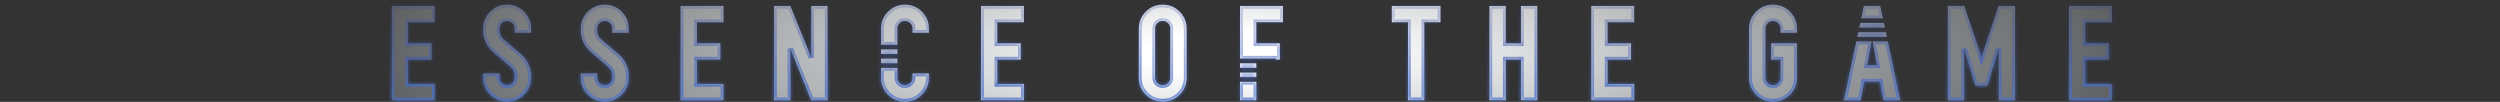 <svg width="540" height="22" viewBox="0 0 540 22" fill="none" xmlns="http://www.w3.org/2000/svg">
<rect x="0" y="0" width="540" height="22" fill="#333333" stroke="none"/>
<mask id="path-1-inside-1_7_146" fill="white">
<path d="M109.52 1C110.957 1 112.18 1.504 113.188 2.512C114.195 3.52 114.699 4.734 114.699 6.152V7.076H111.171V6.152C111.171 5.704 111.013 5.321 110.695 5.004C110.378 4.687 109.986 4.528 109.52 4.528C109.072 4.528 108.688 4.687 108.371 5.004C108.054 5.321 107.896 5.704 107.896 6.152V6.488C107.896 7.328 108.203 8.01 108.819 8.532L112.543 11.725C113.98 12.994 114.699 14.571 114.699 16.456V16.792C114.699 18.211 114.195 19.425 113.188 20.433C112.18 21.441 110.957 21.944 109.52 21.944C108.101 21.944 106.887 21.441 105.879 20.433C104.871 19.425 104.367 18.211 104.367 16.792V15.868H107.896V16.792C107.896 17.24 108.054 17.623 108.371 17.94C108.688 18.258 109.072 18.416 109.52 18.416C109.986 18.416 110.378 18.258 110.695 17.94C111.013 17.623 111.171 17.24 111.171 16.792V16.456C111.171 15.616 110.863 14.935 110.247 14.412L106.523 11.22C105.086 9.95 104.367 8.374 104.367 6.488V6.152C104.367 4.734 104.871 3.52 105.879 2.512C106.887 1.504 108.101 1 109.52 1ZM130.612 1C132.049 1 133.272 1.504 134.28 2.512C135.288 3.52 135.792 4.734 135.792 6.152V7.076H132.264V6.152C132.264 5.704 132.105 5.321 131.788 5.004C131.471 4.687 131.079 4.528 130.612 4.528C130.164 4.528 129.781 4.687 129.464 5.004C129.147 5.321 128.988 5.704 128.988 6.152V6.488C128.988 7.328 129.296 8.01 129.912 8.532L133.636 11.725C135.073 12.994 135.792 14.571 135.792 16.456V16.792C135.792 18.211 135.288 19.425 134.28 20.433C133.272 21.441 132.049 21.944 130.612 21.944C129.194 21.944 127.98 21.441 126.972 20.433C125.964 19.425 125.46 18.211 125.46 16.792V15.868H128.988V16.792C128.988 17.24 129.147 17.623 129.464 17.94C129.781 18.258 130.164 18.416 130.612 18.416C131.079 18.416 131.471 18.258 131.788 17.94C132.105 17.623 132.264 17.24 132.264 16.792V16.456C132.264 15.616 131.956 14.935 131.34 14.412L127.616 11.22C126.179 9.95 125.46 8.373 125.46 6.488V6.152C125.46 4.734 125.964 3.52 126.972 2.512C127.98 1.504 129.194 1 130.612 1ZM193.833 16.792C193.833 17.24 193.992 17.623 194.31 17.94C194.627 18.258 195.009 18.416 195.457 18.416C195.924 18.416 196.316 18.258 196.634 17.94C196.951 17.623 197.109 17.24 197.109 16.792V15.868H200.638V16.792C200.638 18.211 200.133 19.425 199.125 20.433C198.117 21.44 196.894 21.944 195.457 21.944C194.039 21.944 192.825 21.44 191.817 20.433C190.809 19.425 190.306 18.211 190.306 16.792V14.664H193.833V16.792ZM251.135 1C252.572 1 253.795 1.504 254.803 2.512C255.811 3.52 256.314 4.734 256.314 6.152V16.792C256.314 18.211 255.811 19.425 254.803 20.433C253.795 21.44 252.572 21.944 251.135 21.944C249.716 21.944 248.503 21.44 247.495 20.433C246.487 19.425 245.982 18.211 245.982 16.792V6.152C245.982 4.734 246.487 3.52 247.495 2.512C248.503 1.504 249.716 1 251.135 1ZM382.953 1C384.39 1 385.613 1.504 386.621 2.512C387.629 3.52 388.134 4.734 388.134 6.152V7.076H384.605V6.152C384.605 5.704 384.447 5.321 384.13 5.004C383.813 4.687 383.42 4.528 382.953 4.528C382.505 4.528 382.123 4.687 381.806 5.004C381.488 5.321 381.329 5.704 381.329 6.152V16.792C381.329 17.24 381.488 17.623 381.806 17.94C382.123 18.258 382.505 18.416 382.953 18.416C383.42 18.416 383.813 18.258 384.13 17.94C384.447 17.623 384.605 17.24 384.605 16.792V12.872H382.562V9.344H388.134V16.792C388.134 18.211 387.629 19.425 386.621 20.433C385.613 21.44 384.39 21.944 382.953 21.944C381.535 21.944 380.321 21.44 379.313 20.433C378.305 19.425 377.802 18.211 377.802 16.792V6.152C377.802 4.734 378.305 3.52 379.313 2.512C380.321 1.504 381.535 1 382.953 1ZM93.893 4.809H88.152V9.344H93.221V12.872H88.152V18.136H93.893V21.664H84.624V1.28H93.893V4.809ZM156.27 4.809H150.529V9.344H155.597V12.872H150.529V18.136H156.27V21.664H147.001V1.28H156.27V4.809ZM175.228 12.424V1.28H178.756V21.664H175.228L170.72 10.521V21.664H167.191V1.28H170.72L175.228 12.424ZM221.161 4.809H215.421V9.344H220.489V12.872H215.421V18.136H221.161V21.664H211.894V1.28H221.161V4.809ZM271.372 21.664H267.844V17.664H271.372V21.664ZM311.152 4.809H307.652V21.664H304.125V4.809H300.625V1.28H311.152V4.809ZM325.245 9.344H328.521V1.28H332.049V21.664H328.521V12.872H325.245V21.664H321.717V1.28H325.245V9.344ZM352.98 4.809H347.24V9.344H352.308V12.872H347.24V18.136H352.98V21.664H343.712V1.28H352.98V4.809ZM403.303 14.104H405.431L404.477 8.952H407.754L410.442 21.664H406.831L406.075 17.632H402.659L401.902 21.664H398.291L400.979 8.952H404.258L403.303 14.104ZM428.009 12.396L431.704 1.28H435.261V21.664H431.732V10.548L429.269 18.5H426.721L424.257 10.548V21.664H420.729V1.28H424.284L428.009 12.396ZM456.176 4.809H450.436V9.344H455.503V12.872H450.436V18.136H456.176V21.664H446.907V1.28H456.176V4.809ZM251.135 4.528C250.687 4.528 250.304 4.687 249.986 5.004C249.669 5.321 249.511 5.704 249.511 6.152V16.792C249.511 17.24 249.669 17.623 249.986 17.94C250.304 18.258 250.687 18.416 251.135 18.416C251.601 18.416 251.993 18.258 252.311 17.94C252.628 17.623 252.787 17.24 252.787 16.792V6.152C252.787 5.704 252.628 5.321 252.311 5.004C251.993 4.687 251.601 4.528 251.135 4.528ZM271.372 16.664H267.844V15.664H271.372V16.664ZM271.372 14.664H267.844V13.664H271.372V14.664ZM193.833 13.664H190.306V12.664H193.833V13.664ZM277.112 4.809H271.372V9.344H276.44V12.872H275.535V12.664H267.844V1.28H277.112V4.809ZM193.833 11.664H190.306V10.664H193.833V11.664ZM195.457 1C196.894 1 198.117 1.504 199.125 2.512C200.133 3.52 200.638 4.734 200.638 6.152V7.076H197.109V6.152C197.109 5.704 196.951 5.321 196.634 5.004C196.316 4.687 195.924 4.528 195.457 4.528C195.009 4.528 194.627 4.687 194.31 5.004C193.992 5.321 193.833 5.704 193.833 6.152V9.664H190.306V6.152C190.306 4.734 190.809 3.52 191.817 2.512C192.825 1.504 194.039 1 195.457 1ZM407.542 7.952H401.191L401.403 6.952H407.33L407.542 7.952ZM407.119 5.952H401.614L401.826 4.952H406.907L407.119 5.952ZM406.696 3.952H402.037L402.603 1.28H406.131L406.696 3.952Z"/>
</mask>
<path d="M109.52 1C110.957 1 112.18 1.504 113.188 2.512C114.195 3.52 114.699 4.734 114.699 6.152V7.076H111.171V6.152C111.171 5.704 111.013 5.321 110.695 5.004C110.378 4.687 109.986 4.528 109.52 4.528C109.072 4.528 108.688 4.687 108.371 5.004C108.054 5.321 107.896 5.704 107.896 6.152V6.488C107.896 7.328 108.203 8.01 108.819 8.532L112.543 11.725C113.98 12.994 114.699 14.571 114.699 16.456V16.792C114.699 18.211 114.195 19.425 113.188 20.433C112.18 21.441 110.957 21.944 109.52 21.944C108.101 21.944 106.887 21.441 105.879 20.433C104.871 19.425 104.367 18.211 104.367 16.792V15.868H107.896V16.792C107.896 17.24 108.054 17.623 108.371 17.94C108.688 18.258 109.072 18.416 109.52 18.416C109.986 18.416 110.378 18.258 110.695 17.94C111.013 17.623 111.171 17.24 111.171 16.792V16.456C111.171 15.616 110.863 14.935 110.247 14.412L106.523 11.22C105.086 9.95 104.367 8.374 104.367 6.488V6.152C104.367 4.734 104.871 3.52 105.879 2.512C106.887 1.504 108.101 1 109.52 1ZM130.612 1C132.049 1 133.272 1.504 134.28 2.512C135.288 3.52 135.792 4.734 135.792 6.152V7.076H132.264V6.152C132.264 5.704 132.105 5.321 131.788 5.004C131.471 4.687 131.079 4.528 130.612 4.528C130.164 4.528 129.781 4.687 129.464 5.004C129.147 5.321 128.988 5.704 128.988 6.152V6.488C128.988 7.328 129.296 8.01 129.912 8.532L133.636 11.725C135.073 12.994 135.792 14.571 135.792 16.456V16.792C135.792 18.211 135.288 19.425 134.28 20.433C133.272 21.441 132.049 21.944 130.612 21.944C129.194 21.944 127.98 21.441 126.972 20.433C125.964 19.425 125.46 18.211 125.46 16.792V15.868H128.988V16.792C128.988 17.24 129.147 17.623 129.464 17.94C129.781 18.258 130.164 18.416 130.612 18.416C131.079 18.416 131.471 18.258 131.788 17.94C132.105 17.623 132.264 17.24 132.264 16.792V16.456C132.264 15.616 131.956 14.935 131.34 14.412L127.616 11.22C126.179 9.95 125.46 8.373 125.46 6.488V6.152C125.46 4.734 125.964 3.52 126.972 2.512C127.98 1.504 129.194 1 130.612 1ZM193.833 16.792C193.833 17.24 193.992 17.623 194.31 17.94C194.627 18.258 195.009 18.416 195.457 18.416C195.924 18.416 196.316 18.258 196.634 17.94C196.951 17.623 197.109 17.24 197.109 16.792V15.868H200.638V16.792C200.638 18.211 200.133 19.425 199.125 20.433C198.117 21.44 196.894 21.944 195.457 21.944C194.039 21.944 192.825 21.44 191.817 20.433C190.809 19.425 190.306 18.211 190.306 16.792V14.664H193.833V16.792ZM251.135 1C252.572 1 253.795 1.504 254.803 2.512C255.811 3.52 256.314 4.734 256.314 6.152V16.792C256.314 18.211 255.811 19.425 254.803 20.433C253.795 21.44 252.572 21.944 251.135 21.944C249.716 21.944 248.503 21.44 247.495 20.433C246.487 19.425 245.982 18.211 245.982 16.792V6.152C245.982 4.734 246.487 3.52 247.495 2.512C248.503 1.504 249.716 1 251.135 1ZM382.953 1C384.39 1 385.613 1.504 386.621 2.512C387.629 3.52 388.134 4.734 388.134 6.152V7.076H384.605V6.152C384.605 5.704 384.447 5.321 384.13 5.004C383.813 4.687 383.42 4.528 382.953 4.528C382.505 4.528 382.123 4.687 381.806 5.004C381.488 5.321 381.329 5.704 381.329 6.152V16.792C381.329 17.24 381.488 17.623 381.806 17.94C382.123 18.258 382.505 18.416 382.953 18.416C383.42 18.416 383.813 18.258 384.13 17.94C384.447 17.623 384.605 17.24 384.605 16.792V12.872H382.562V9.344H388.134V16.792C388.134 18.211 387.629 19.425 386.621 20.433C385.613 21.44 384.39 21.944 382.953 21.944C381.535 21.944 380.321 21.44 379.313 20.433C378.305 19.425 377.802 18.211 377.802 16.792V6.152C377.802 4.734 378.305 3.52 379.313 2.512C380.321 1.504 381.535 1 382.953 1ZM93.893 4.809H88.152V9.344H93.221V12.872H88.152V18.136H93.893V21.664H84.624V1.28H93.893V4.809ZM156.27 4.809H150.529V9.344H155.597V12.872H150.529V18.136H156.27V21.664H147.001V1.28H156.27V4.809ZM175.228 12.424V1.28H178.756V21.664H175.228L170.72 10.521V21.664H167.191V1.28H170.72L175.228 12.424ZM221.161 4.809H215.421V9.344H220.489V12.872H215.421V18.136H221.161V21.664H211.894V1.28H221.161V4.809ZM271.372 21.664H267.844V17.664H271.372V21.664ZM311.152 4.809H307.652V21.664H304.125V4.809H300.625V1.28H311.152V4.809ZM325.245 9.344H328.521V1.28H332.049V21.664H328.521V12.872H325.245V21.664H321.717V1.28H325.245V9.344ZM352.98 4.809H347.24V9.344H352.308V12.872H347.24V18.136H352.98V21.664H343.712V1.28H352.98V4.809ZM403.303 14.104H405.431L404.477 8.952H407.754L410.442 21.664H406.831L406.075 17.632H402.659L401.902 21.664H398.291L400.979 8.952H404.258L403.303 14.104ZM428.009 12.396L431.704 1.28H435.261V21.664H431.732V10.548L429.269 18.5H426.721L424.257 10.548V21.664H420.729V1.28H424.284L428.009 12.396ZM456.176 4.809H450.436V9.344H455.503V12.872H450.436V18.136H456.176V21.664H446.907V1.28H456.176V4.809ZM251.135 4.528C250.687 4.528 250.304 4.687 249.986 5.004C249.669 5.321 249.511 5.704 249.511 6.152V16.792C249.511 17.24 249.669 17.623 249.986 17.94C250.304 18.258 250.687 18.416 251.135 18.416C251.601 18.416 251.993 18.258 252.311 17.94C252.628 17.623 252.787 17.24 252.787 16.792V6.152C252.787 5.704 252.628 5.321 252.311 5.004C251.993 4.687 251.601 4.528 251.135 4.528ZM271.372 16.664H267.844V15.664H271.372V16.664ZM271.372 14.664H267.844V13.664H271.372V14.664ZM193.833 13.664H190.306V12.664H193.833V13.664ZM277.112 4.809H271.372V9.344H276.44V12.872H275.535V12.664H267.844V1.28H277.112V4.809ZM193.833 11.664H190.306V10.664H193.833V11.664ZM195.457 1C196.894 1 198.117 1.504 199.125 2.512C200.133 3.52 200.638 4.734 200.638 6.152V7.076H197.109V6.152C197.109 5.704 196.951 5.321 196.634 5.004C196.316 4.687 195.924 4.528 195.457 4.528C195.009 4.528 194.627 4.687 194.31 5.004C193.992 5.321 193.833 5.704 193.833 6.152V9.664H190.306V6.152C190.306 4.734 190.809 3.52 191.817 2.512C192.825 1.504 194.039 1 195.457 1ZM407.542 7.952H401.191L401.403 6.952H407.33L407.542 7.952ZM407.119 5.952H401.614L401.826 4.952H406.907L407.119 5.952ZM406.696 3.952H402.037L402.603 1.28H406.131L406.696 3.952Z" fill="url(#paint0_radial_7_146)"/>
<path d="M109.52 1L109.52 0.4H109.52V1ZM113.188 2.512L113.612 2.087L113.612 2.087L113.188 2.512ZM114.699 7.076V7.676H115.299V7.076H114.699ZM111.171 7.076H110.571V7.676H111.171V7.076ZM110.695 5.004L111.12 4.58L111.12 4.58L110.695 5.004ZM109.52 4.528L109.52 3.928H109.52V4.528ZM108.371 5.004L107.947 4.58L107.947 4.58L108.371 5.004ZM107.896 6.488H107.296V6.488L107.896 6.488ZM108.819 8.532L109.21 8.077L109.208 8.075L108.819 8.532ZM112.543 11.725L112.94 11.275L112.933 11.269L112.543 11.725ZM114.699 16.456H115.299V16.456L114.699 16.456ZM113.188 20.433L113.612 20.857L113.612 20.857L113.188 20.433ZM109.52 21.944V22.544H109.52L109.52 21.944ZM105.879 20.433L105.455 20.857L105.455 20.857L105.879 20.433ZM104.367 15.868V15.268H103.767V15.868H104.367ZM107.896 15.868H108.496V15.268H107.896V15.868ZM108.371 17.94L107.947 18.365L107.947 18.365L108.371 17.94ZM109.52 18.416V19.016H109.52L109.52 18.416ZM110.695 17.94L111.12 18.365L111.12 18.365L110.695 17.94ZM111.171 16.456H111.771V16.456L111.171 16.456ZM110.247 14.412L109.857 14.868L109.859 14.87L110.247 14.412ZM106.523 11.22L106.126 11.669L106.133 11.675L106.523 11.22ZM104.367 6.488H103.767V6.488L104.367 6.488ZM105.879 2.512L105.455 2.087L105.455 2.087L105.879 2.512ZM130.612 1L130.612 0.4H130.612V1ZM134.28 2.512L134.705 2.087L134.705 2.087L134.28 2.512ZM135.792 7.076V7.676H136.392V7.076H135.792ZM132.264 7.076H131.664V7.676H132.264V7.076ZM131.788 5.004L132.212 4.58L132.212 4.58L131.788 5.004ZM130.612 4.528L130.612 3.928H130.612V4.528ZM129.464 5.004L129.04 4.58L129.04 4.58L129.464 5.004ZM128.988 6.488H128.388V6.488L128.988 6.488ZM129.912 8.532L130.303 8.077L130.3 8.075L129.912 8.532ZM133.636 11.725L134.033 11.275L134.026 11.269L133.636 11.725ZM135.792 16.456H136.392V16.456L135.792 16.456ZM134.28 20.433L134.705 20.857L134.705 20.857L134.28 20.433ZM130.612 21.944V22.544H130.612L130.612 21.944ZM126.972 20.433L126.547 20.857L126.547 20.857L126.972 20.433ZM125.46 15.868V15.268H124.86V15.868H125.46ZM128.988 15.868H129.588V15.268H128.988V15.868ZM129.464 17.94L129.04 18.365L129.04 18.365L129.464 17.94ZM130.612 18.416V19.016H130.612L130.612 18.416ZM131.788 17.94L132.212 18.365L132.212 18.365L131.788 17.94ZM132.264 16.456H132.864V16.456L132.264 16.456ZM131.34 14.412L130.949 14.868L130.952 14.87L131.34 14.412ZM127.616 11.22L127.219 11.669L127.226 11.675L127.616 11.22ZM125.46 6.488H124.86V6.488L125.46 6.488ZM126.972 2.512L126.547 2.087V2.087L126.972 2.512ZM194.31 17.94L193.885 18.365L193.885 18.365L194.31 17.94ZM195.457 18.416L195.457 19.016H195.457V18.416ZM196.634 17.94L197.058 18.365L197.058 18.365L196.634 17.94ZM197.109 15.868V15.268H196.509V15.868H197.109ZM200.638 15.868H201.238V15.268H200.638V15.868ZM199.125 20.433L199.549 20.857L199.549 20.857L199.125 20.433ZM195.457 21.944L195.457 22.544H195.457V21.944ZM191.817 20.433L191.393 20.857L191.393 20.857L191.817 20.433ZM190.306 14.664V14.064H189.706V14.664H190.306ZM193.833 14.664H194.433V14.064H193.833V14.664ZM251.135 1V0.4V1ZM254.803 2.512L255.227 2.087L255.227 2.087L254.803 2.512ZM254.803 20.433L255.227 20.857L255.227 20.857L254.803 20.433ZM251.135 21.944V22.544V21.944ZM247.495 20.433L247.071 20.857L247.071 20.857L247.495 20.433ZM247.495 2.512L247.071 2.087L247.071 2.087L247.495 2.512ZM382.953 1V0.4H382.953L382.953 1ZM386.621 2.512L387.045 2.087L387.045 2.087L386.621 2.512ZM388.134 7.076V7.676H388.734V7.076H388.134ZM384.605 7.076H384.005V7.676H384.605V7.076ZM384.13 5.004L384.554 4.58L384.554 4.58L384.13 5.004ZM382.953 4.528V3.928L382.953 3.928L382.953 4.528ZM381.806 5.004L381.381 4.58L381.381 4.58L381.806 5.004ZM381.806 17.94L381.381 18.365L381.381 18.365L381.806 17.94ZM382.953 18.416L382.953 19.016H382.953V18.416ZM384.13 17.94L384.554 18.365L384.554 18.365L384.13 17.94ZM384.605 12.872H385.205V12.272H384.605V12.872ZM382.562 12.872H381.962V13.472H382.562V12.872ZM382.562 9.344V8.744H381.962V9.344H382.562ZM388.134 9.344H388.734V8.744H388.134V9.344ZM386.621 20.433L387.045 20.857L387.045 20.857L386.621 20.433ZM382.953 21.944L382.953 22.544H382.953V21.944ZM379.313 20.433L378.889 20.857V20.857L379.313 20.433ZM379.313 2.512L378.889 2.087V2.087L379.313 2.512ZM93.893 4.809V5.409H94.493V4.809H93.893ZM88.152 4.809V4.209H87.552V4.809H88.152ZM88.152 9.344H87.552V9.944H88.152V9.344ZM93.221 9.344H93.821V8.744H93.221V9.344ZM93.221 12.872V13.472H93.821V12.872H93.221ZM88.152 12.872V12.272H87.552V12.872H88.152ZM88.152 18.136H87.552V18.736H88.152V18.136ZM93.893 18.136H94.493V17.536H93.893V18.136ZM93.893 21.664V22.264H94.493V21.664H93.893ZM84.624 21.664H84.024V22.264H84.624V21.664ZM84.624 1.28V0.68H84.024V1.28H84.624ZM93.893 1.28H94.493V0.68H93.893V1.28ZM156.27 4.809V5.409H156.87V4.809H156.27ZM150.529 4.809V4.209H149.929V4.809H150.529ZM150.529 9.344H149.929V9.944H150.529V9.344ZM155.597 9.344H156.197V8.744H155.597V9.344ZM155.597 12.872V13.472H156.197V12.872H155.597ZM150.529 12.872V12.272H149.929V12.872H150.529ZM150.529 18.136H149.929V18.736H150.529V18.136ZM156.27 18.136H156.87V17.536H156.27V18.136ZM156.27 21.664V22.264H156.87V21.664H156.27ZM147.001 21.664H146.401V22.264H147.001V21.664ZM147.001 1.28V0.68H146.401V1.28H147.001ZM156.27 1.28H156.87V0.68H156.27V1.28ZM175.228 12.424L174.671 12.649L175.828 12.424H175.228ZM175.228 1.28V0.68H174.628V1.28H175.228ZM178.756 1.28H179.356V0.68H178.756V1.28ZM178.756 21.664V22.264H179.356V21.664H178.756ZM175.228 21.664L174.671 21.889L174.823 22.264H175.228V21.664ZM170.72 10.521L171.276 10.296L170.12 10.521H170.72ZM170.72 21.664V22.264H171.32V21.664H170.72ZM167.191 21.664H166.591V22.264H167.191V21.664ZM167.191 1.28V0.68H166.591V1.28H167.191ZM170.72 1.28L171.276 1.055L171.124 0.68H170.72V1.28ZM221.161 4.809V5.409H221.761V4.809H221.161ZM215.421 4.809V4.209H214.821V4.809H215.421ZM215.421 9.344H214.821V9.944H215.421V9.344ZM220.489 9.344H221.089V8.744H220.489V9.344ZM220.489 12.872V13.472H221.089V12.872H220.489ZM215.421 12.872V12.272H214.821V12.872H215.421ZM215.421 18.136H214.821V18.736H215.421V18.136ZM221.161 18.136H221.761V17.536H221.161V18.136ZM221.161 21.664V22.264H221.761V21.664H221.161ZM211.894 21.664H211.294V22.264H211.894V21.664ZM211.894 1.28V0.68H211.294V1.28H211.894ZM221.161 1.28H221.761V0.68H221.161V1.28ZM271.372 21.664V22.264H271.972V21.664H271.372ZM267.844 21.664H267.244V22.264H267.844V21.664ZM267.844 17.664V17.064H267.244V17.664H267.844ZM271.372 17.664H271.972V17.064H271.372V17.664ZM311.152 4.809V5.409H311.752V4.809H311.152ZM307.652 4.809V4.209H307.052V4.809H307.652ZM307.652 21.664V22.264H308.252V21.664H307.652ZM304.125 21.664H303.525V22.264H304.125V21.664ZM304.125 4.809H304.725V4.209H304.125V4.809ZM300.625 4.809H300.025V5.409H300.625V4.809ZM300.625 1.28V0.68H300.025V1.28H300.625ZM311.152 1.28H311.752V0.68H311.152V1.28ZM325.245 9.344H324.645V9.944H325.245V9.344ZM328.521 9.344V9.944H329.121V9.344H328.521ZM328.521 1.28V0.68H327.921V1.28H328.521ZM332.049 1.28H332.649V0.68H332.049V1.28ZM332.049 21.664V22.264H332.649V21.664H332.049ZM328.521 21.664H327.921V22.264H328.521V21.664ZM328.521 12.872H329.121V12.272H328.521V12.872ZM325.245 12.872V12.272H324.645V12.872H325.245ZM325.245 21.664V22.264H325.845V21.664H325.245ZM321.717 21.664H321.117V22.264H321.717V21.664ZM321.717 1.28V0.68H321.117V1.28H321.717ZM325.245 1.28H325.845V0.68H325.245V1.28ZM352.98 4.809V5.409H353.58V4.809H352.98ZM347.24 4.809V4.209H346.64V4.809H347.24ZM347.24 9.344H346.64V9.944H347.24V9.344ZM352.308 9.344H352.908V8.744H352.308V9.344ZM352.308 12.872V13.472H352.908V12.872H352.308ZM347.24 12.872V12.272H346.64V12.872H347.24ZM347.24 18.136H346.64V18.736H347.24V18.136ZM352.98 18.136H353.58V17.536H352.98V18.136ZM352.98 21.664V22.264H353.58V21.664H352.98ZM343.712 21.664H343.112V22.264H343.712V21.664ZM343.712 1.28V0.68H343.112V1.28H343.712ZM352.98 1.28H353.58V0.68H352.98V1.28ZM403.303 14.104L402.713 13.995L402.581 14.704H403.303V14.104ZM405.431 14.104V14.704H406.152L406.021 13.995L405.431 14.104ZM404.477 8.952V8.352H403.755L403.887 9.061L404.477 8.952ZM407.754 8.952L408.341 8.828L408.24 8.352H407.754V8.952ZM410.442 21.664V22.264H411.183L411.029 21.54L410.442 21.664ZM406.831 21.664L406.241 21.775L406.333 22.264H406.831V21.664ZM406.075 17.632L406.665 17.521L406.573 17.032H406.075V17.632ZM402.659 17.632V17.032H402.161L402.069 17.521L402.659 17.632ZM401.902 21.664V22.264H402.4L402.492 21.775L401.902 21.664ZM398.291 21.664L397.704 21.54L397.551 22.264H398.291V21.664ZM400.979 8.952V8.352H400.493L400.392 8.828L400.979 8.952ZM404.258 8.952L404.848 9.062L404.979 8.352H404.258V8.952ZM428.009 12.396L427.44 12.587L428.011 14.292L428.578 12.586L428.009 12.396ZM431.704 1.28V0.68H431.271L431.135 1.091L431.704 1.28ZM435.261 1.28H435.861V0.68H435.261V1.28ZM435.261 21.664V22.264H435.861V21.664H435.261ZM431.732 21.664H431.132V22.264H431.732V21.664ZM431.732 10.548H432.332L431.159 10.37L431.732 10.548ZM429.269 18.5V19.1H429.711L429.842 18.678L429.269 18.5ZM426.721 18.5L426.148 18.678L426.278 19.1H426.721V18.5ZM424.257 10.548L424.83 10.37L423.657 10.548H424.257ZM424.257 21.664V22.264H424.857V21.664H424.257ZM420.729 21.664H420.129V22.264H420.729V21.664ZM420.729 1.28V0.68H420.129V1.28H420.729ZM424.284 1.28L424.853 1.09L424.716 0.68H424.284V1.28ZM456.176 4.809V5.409H456.776V4.809H456.176ZM450.436 4.809V4.209H449.836V4.809H450.436ZM450.436 9.344H449.836V9.944H450.436V9.344ZM455.503 9.344H456.103V8.744H455.503V9.344ZM455.503 12.872V13.472H456.103V12.872H455.503ZM450.436 12.872V12.272H449.836V12.872H450.436ZM450.436 18.136H449.836V18.736H450.436V18.136ZM456.176 18.136H456.776V17.536H456.176V18.136ZM456.176 21.664V22.264H456.776V21.664H456.176ZM446.907 21.664H446.307V22.264H446.907V21.664ZM446.907 1.28V0.68H446.307V1.28H446.907ZM456.176 1.28H456.776V0.68H456.176V1.28ZM251.135 4.528V3.928L251.135 3.928L251.135 4.528ZM249.986 5.004L249.562 4.58L249.562 4.58L249.986 5.004ZM249.986 17.94L249.562 18.365L249.562 18.365L249.986 17.94ZM251.135 18.416L251.135 19.016H251.135V18.416ZM252.311 17.94L252.735 18.365L252.735 18.365L252.311 17.94ZM252.311 5.004L252.735 4.58L252.735 4.58L252.311 5.004ZM271.372 16.664V17.264H271.972V16.664H271.372ZM267.844 16.664H267.244V17.264H267.844V16.664ZM267.844 15.664V15.064H267.244V15.664H267.844ZM271.372 15.664H271.972V15.064H271.372V15.664ZM271.372 14.664V15.264H271.972V14.664H271.372ZM267.844 14.664H267.244V15.264H267.844V14.664ZM267.844 13.664V13.064H267.244V13.664H267.844ZM271.372 13.664H271.972V13.064H271.372V13.664ZM193.833 13.664V14.264H194.433V13.664H193.833ZM190.306 13.664H189.706V14.264H190.306V13.664ZM190.306 12.664V12.064H189.706V12.664H190.306ZM193.833 12.664H194.433V12.064H193.833V12.664ZM277.112 4.809V5.409H277.712V4.809H277.112ZM271.372 4.809V4.209H270.772V4.809H271.372ZM271.372 9.344H270.772V9.944H271.372V9.344ZM276.44 9.344H277.04V8.744H276.44V9.344ZM276.44 12.872V13.472H277.04V12.872H276.44ZM275.535 12.872H274.935V13.472H275.535V12.872ZM275.535 12.664H276.135V12.064H275.535V12.664ZM267.844 12.664H267.244V13.264H267.844V12.664ZM267.844 1.28V0.68H267.244V1.28H267.844ZM277.112 1.28H277.712V0.68H277.112V1.28ZM193.833 11.664V12.264H194.433V11.664H193.833ZM190.306 11.664H189.706V12.264H190.306V11.664ZM190.306 10.664V10.064H189.706V10.664H190.306ZM193.833 10.664H194.433V10.064H193.833V10.664ZM195.457 1V0.4H195.457L195.457 1ZM199.125 2.512L199.549 2.087L199.549 2.087L199.125 2.512ZM200.638 7.076V7.676H201.238V7.076H200.638ZM197.109 7.076H196.509V7.676H197.109V7.076ZM196.634 5.004L197.058 4.58L197.058 4.58L196.634 5.004ZM195.457 4.528V3.928L195.457 3.928L195.457 4.528ZM194.31 5.004L193.885 4.58L193.885 4.58L194.31 5.004ZM193.833 9.664V10.264H194.433V9.664H193.833ZM190.306 9.664H189.706V10.264H190.306V9.664ZM191.817 2.512L191.393 2.087L191.393 2.087L191.817 2.512ZM407.542 7.952V8.552H408.282L408.129 7.828L407.542 7.952ZM401.191 7.952L400.604 7.828L400.451 8.552H401.191V7.952ZM401.403 6.952V6.352H400.917L400.816 6.828L401.403 6.952ZM407.33 6.952L407.917 6.828L407.816 6.352H407.33V6.952ZM407.119 5.952V6.552H407.86L407.706 5.828L407.119 5.952ZM401.614 5.952L401.027 5.828L400.874 6.552H401.614V5.952ZM401.826 4.952V4.352H401.34L401.239 4.828L401.826 4.952ZM406.907 4.952L407.494 4.828L407.393 4.352H406.907V4.952ZM406.696 3.952V4.552H407.437L407.283 3.828L406.696 3.952ZM402.037 3.952L401.45 3.828L401.297 4.552H402.037V3.952ZM402.603 1.28V0.68H402.116L402.016 1.156L402.603 1.28ZM406.131 1.28L406.718 1.156L406.617 0.68H406.131V1.28ZM109.52 1L109.519 1.6C110.799 1.6 111.869 2.042 112.763 2.936L113.188 2.512L113.612 2.087C112.49 0.966 111.114 0.4 109.52 0.4L109.52 1ZM113.188 2.512L112.763 2.936C113.659 3.832 114.099 4.894 114.099 6.152H114.699H115.299C115.299 4.574 114.732 3.207 113.612 2.087L113.188 2.512ZM114.699 6.152H114.099V7.076H114.699H115.299V6.152H114.699ZM114.699 7.076V6.476H111.171V7.076V7.676H114.699V7.076ZM111.171 7.076H111.771V6.152H111.171H110.571V7.076H111.171ZM111.171 6.152H111.771C111.771 5.545 111.55 5.01 111.12 4.58L110.695 5.004L110.271 5.428C110.476 5.633 110.571 5.863 110.571 6.152H111.171ZM110.695 5.004L111.12 4.58C110.685 4.145 110.138 3.928 109.52 3.928L109.52 4.528L109.519 5.128C109.834 5.128 110.072 5.229 110.271 5.428L110.695 5.004ZM109.52 4.528V3.928C108.913 3.928 108.377 4.15 107.947 4.58L108.371 5.004L108.795 5.428C109 5.224 109.23 5.128 109.52 5.128V4.528ZM108.371 5.004L107.947 4.58C107.517 5.01 107.296 5.545 107.296 6.152H107.896H108.496C108.496 5.863 108.591 5.633 108.795 5.428L108.371 5.004ZM107.896 6.152H107.296V6.488H107.896H108.496V6.152H107.896ZM107.896 6.488L107.296 6.488C107.296 7.496 107.675 8.348 108.431 8.99L108.819 8.532L109.208 8.075C108.732 7.671 108.496 7.16 108.496 6.488L107.896 6.488ZM108.819 8.532L108.429 8.988L112.152 12.18L112.543 11.725L112.933 11.269L109.21 8.077L108.819 8.532ZM112.543 11.725L112.146 12.174C113.457 13.332 114.099 14.746 114.099 16.456L114.699 16.456L115.299 16.456C115.299 14.395 114.504 12.656 112.94 11.275L112.543 11.725ZM114.699 16.456H114.099V16.792H114.699H115.299V16.456H114.699ZM114.699 16.792H114.099C114.099 18.051 113.659 19.112 112.763 20.008L113.188 20.433L113.612 20.857C114.732 19.737 115.299 18.37 115.299 16.792H114.699ZM113.188 20.433L112.763 20.008C111.869 20.903 110.799 21.344 109.519 21.344L109.52 21.944L109.52 22.544C111.114 22.544 112.49 21.978 113.612 20.857L113.188 20.433ZM109.52 21.944V21.344C108.261 21.344 107.199 20.904 106.303 20.008L105.879 20.433L105.455 20.857C106.575 21.977 107.941 22.544 109.52 22.544V21.944ZM105.879 20.433L106.303 20.008C105.407 19.112 104.967 18.051 104.967 16.792H104.367H103.767C103.767 18.37 104.335 19.737 105.455 20.857L105.879 20.433ZM104.367 16.792H104.967V15.868H104.367H103.767V16.792H104.367ZM104.367 15.868V16.468H107.896V15.868V15.268H104.367V15.868ZM107.896 15.868H107.296V16.792H107.896H108.496V15.868H107.896ZM107.896 16.792H107.296C107.296 17.399 107.517 17.935 107.947 18.365L108.371 17.94L108.795 17.516C108.591 17.311 108.496 17.081 108.496 16.792H107.896ZM108.371 17.94L107.947 18.365C108.377 18.795 108.913 19.016 109.52 19.016V18.416V17.816C109.231 17.816 109 17.721 108.795 17.516L108.371 17.94ZM109.52 18.416L109.52 19.016C110.138 19.016 110.685 18.8 111.12 18.365L110.695 17.94L110.271 17.516C110.072 17.716 109.834 17.816 109.519 17.816L109.52 18.416ZM110.695 17.94L111.12 18.365C111.55 17.935 111.771 17.399 111.771 16.792H111.171H110.571C110.571 17.081 110.476 17.311 110.271 17.516L110.695 17.94ZM111.171 16.792H111.771V16.456H111.171H110.571V16.792H111.171ZM111.171 16.456L111.771 16.456C111.771 15.448 111.392 14.596 110.635 13.955L110.247 14.412L109.859 14.87C110.334 15.273 110.571 15.784 110.571 16.456L111.171 16.456ZM110.247 14.412L110.638 13.957L106.914 10.764L106.523 11.22L106.133 11.675L109.857 14.868L110.247 14.412ZM106.523 11.22L106.921 10.77C105.61 9.612 104.967 8.198 104.967 6.488L104.367 6.488L103.767 6.488C103.767 8.549 104.563 10.289 106.126 11.669L106.523 11.22ZM104.367 6.488H104.967V6.152H104.367H103.767V6.488H104.367ZM104.367 6.152H104.967C104.967 4.894 105.407 3.832 106.303 2.936L105.879 2.512L105.455 2.087C104.335 3.207 103.767 4.574 103.767 6.152H104.367ZM105.879 2.512L106.303 2.936C107.199 2.04 108.261 1.6 109.52 1.6V1V0.4C107.941 0.4 106.575 0.968 105.455 2.087L105.879 2.512ZM130.612 1L130.612 1.6C131.892 1.6 132.962 2.042 133.856 2.936L134.28 2.512L134.705 2.087C133.583 0.966 132.207 0.4 130.612 0.4L130.612 1ZM134.28 2.512L133.856 2.936C134.752 3.832 135.192 4.894 135.192 6.152H135.792H136.392C136.392 4.574 135.825 3.207 134.705 2.087L134.28 2.512ZM135.792 6.152H135.192V7.076H135.792H136.392V6.152H135.792ZM135.792 7.076V6.476H132.264V7.076V7.676H135.792V7.076ZM132.264 7.076H132.864V6.152H132.264H131.664V7.076H132.264ZM132.264 6.152H132.864C132.864 5.545 132.642 5.01 132.212 4.58L131.788 5.004L131.364 5.428C131.568 5.633 131.664 5.863 131.664 6.152H132.264ZM131.788 5.004L132.212 4.58C131.777 4.145 131.231 3.928 130.612 3.928L130.612 4.528L130.612 5.128C130.927 5.128 131.164 5.229 131.364 5.428L131.788 5.004ZM130.612 4.528V3.928C130.005 3.928 129.47 4.15 129.04 4.58L129.464 5.004L129.888 5.428C130.093 5.224 130.323 5.128 130.612 5.128V4.528ZM129.464 5.004L129.04 4.58C128.61 5.01 128.388 5.545 128.388 6.152H128.988H129.588C129.588 5.863 129.684 5.633 129.888 5.428L129.464 5.004ZM128.988 6.152H128.388V6.488H128.988H129.588V6.152H128.988ZM128.988 6.488L128.388 6.488C128.388 7.496 128.768 8.348 129.524 8.99L129.912 8.532L130.3 8.075C129.825 7.671 129.588 7.16 129.588 6.488L128.988 6.488ZM129.912 8.532L129.522 8.988L133.245 12.18L133.636 11.725L134.026 11.269L130.303 8.077L129.912 8.532ZM133.636 11.725L133.239 12.174C134.55 13.332 135.192 14.746 135.192 16.456L135.792 16.456L136.392 16.456C136.392 14.395 135.597 12.656 134.033 11.275L133.636 11.725ZM135.792 16.456H135.192V16.792H135.792H136.392V16.456H135.792ZM135.792 16.792H135.192C135.192 18.051 134.752 19.112 133.856 20.008L134.28 20.433L134.705 20.857C135.825 19.737 136.392 18.37 136.392 16.792H135.792ZM134.28 20.433L133.856 20.008C132.962 20.903 131.892 21.344 130.612 21.344L130.612 21.944L130.612 22.544C132.207 22.544 133.583 21.978 134.705 20.857L134.28 20.433ZM130.612 21.944V21.344C129.353 21.344 128.292 20.904 127.396 20.008L126.972 20.433L126.547 20.857C127.667 21.977 129.034 22.544 130.612 22.544V21.944ZM126.972 20.433L127.396 20.008C126.5 19.112 126.06 18.051 126.06 16.792H125.46H124.86C124.86 18.37 125.427 19.737 126.547 20.857L126.972 20.433ZM125.46 16.792H126.06V15.868H125.46H124.86V16.792H125.46ZM125.46 15.868V16.468H128.988V15.868V15.268H125.46V15.868ZM128.988 15.868H128.388V16.792H128.988H129.588V15.868H128.988ZM128.988 16.792H128.388C128.388 17.399 128.61 17.935 129.04 18.365L129.464 17.94L129.888 17.516C129.684 17.311 129.588 17.081 129.588 16.792H128.988ZM129.464 17.94L129.04 18.365C129.47 18.795 130.005 19.016 130.612 19.016V18.416V17.816C130.323 17.816 130.093 17.721 129.888 17.516L129.464 17.94ZM130.612 18.416L130.612 19.016C131.231 19.016 131.777 18.799 132.212 18.365L131.788 17.94L131.364 17.516C131.164 17.716 130.927 17.816 130.612 17.816L130.612 18.416ZM131.788 17.94L132.212 18.365C132.642 17.935 132.864 17.399 132.864 16.792H132.264H131.664C131.664 17.081 131.568 17.311 131.364 17.516L131.788 17.94ZM132.264 16.792H132.864V16.456H132.264H131.664V16.792H132.264ZM132.264 16.456L132.864 16.456C132.864 15.448 132.484 14.596 131.728 13.955L131.34 14.412L130.952 14.87C131.427 15.273 131.664 15.784 131.664 16.456L132.264 16.456ZM131.34 14.412L131.73 13.957L128.007 10.764L127.616 11.22L127.226 11.675L130.949 14.868L131.34 14.412ZM127.616 11.22L128.013 10.77C126.703 9.612 126.06 8.198 126.06 6.488L125.46 6.488L124.86 6.488C124.86 8.549 125.655 10.289 127.219 11.669L127.616 11.22ZM125.46 6.488H126.06V6.152H125.46H124.86V6.488H125.46ZM125.46 6.152H126.06C126.06 4.894 126.5 3.832 127.396 2.936L126.972 2.512L126.547 2.087C125.427 3.207 124.86 4.574 124.86 6.152H125.46ZM126.972 2.512L127.396 2.936C128.292 2.04 129.353 1.6 130.612 1.6V1V0.4C129.034 0.4 127.667 0.967 126.547 2.087L126.972 2.512ZM193.833 16.792H193.233C193.233 17.4 193.456 17.935 193.885 18.365L194.31 17.94L194.734 17.516C194.529 17.311 194.433 17.08 194.433 16.792H193.833ZM194.31 17.94L193.885 18.365C194.315 18.794 194.85 19.016 195.457 19.016L195.457 18.416L195.457 17.816C195.169 17.816 194.939 17.721 194.734 17.516L194.31 17.94ZM195.457 18.416V19.016C196.075 19.016 196.623 18.8 197.058 18.365L196.634 17.94L196.21 17.516C196.01 17.716 195.772 17.816 195.457 17.816V18.416ZM196.634 17.94L197.058 18.365C197.488 17.935 197.709 17.399 197.709 16.792H197.109H196.509C196.509 17.081 196.414 17.311 196.21 17.516L196.634 17.94ZM197.109 16.792H197.709V15.868H197.109H196.509V16.792H197.109ZM197.109 15.868V16.468H200.638V15.868V15.268H197.109V15.868ZM200.638 15.868H200.038V16.792H200.638H201.238V15.868H200.638ZM200.638 16.792H200.038C200.038 18.05 199.597 19.112 198.701 20.008L199.125 20.433L199.549 20.857C200.669 19.737 201.238 18.371 201.238 16.792H200.638ZM199.125 20.433L198.701 20.008C197.806 20.902 196.737 21.344 195.457 21.344V21.944V22.544C197.052 22.544 198.428 21.978 199.549 20.857L199.125 20.433ZM195.457 21.944L195.457 21.344C194.199 21.344 193.138 20.904 192.242 20.008L191.817 20.433L191.393 20.857C192.513 21.977 193.879 22.544 195.457 22.544L195.457 21.944ZM191.817 20.433L192.242 20.008C191.346 19.112 190.906 18.051 190.906 16.792H190.306H189.706C189.706 18.37 190.273 19.737 191.393 20.857L191.817 20.433ZM190.306 16.792H190.906V14.664H190.306H189.706V16.792H190.306ZM190.306 14.664V15.264H193.833V14.664V14.064H190.306V14.664ZM193.833 14.664H193.233V16.792H193.833H194.433V14.664H193.833ZM251.135 1V1.6C252.414 1.6 253.484 2.042 254.378 2.936L254.803 2.512L255.227 2.087C254.105 0.966 252.73 0.4 251.135 0.4V1ZM254.803 2.512L254.378 2.936C255.274 3.832 255.714 4.894 255.714 6.152H256.314H256.914C256.914 4.574 256.347 3.207 255.227 2.087L254.803 2.512ZM256.314 6.152H255.714V16.792H256.314H256.914V6.152H256.314ZM256.314 16.792H255.714C255.714 18.051 255.274 19.112 254.378 20.008L254.803 20.433L255.227 20.857C256.347 19.737 256.914 18.37 256.914 16.792H256.314ZM254.803 20.433L254.378 20.008C253.484 20.903 252.414 21.344 251.135 21.344V21.944V22.544C252.73 22.544 254.105 21.978 255.227 20.857L254.803 20.433ZM251.135 21.944V21.344C249.876 21.344 248.815 20.904 247.919 20.008L247.495 20.433L247.071 20.857C248.191 21.977 249.556 22.544 251.135 22.544V21.944ZM247.495 20.433L247.919 20.008C247.023 19.112 246.582 18.05 246.582 16.792H245.982H245.382C245.382 18.371 245.951 19.737 247.071 20.857L247.495 20.433ZM245.982 16.792H246.582V6.152H245.982H245.382V16.792H245.982ZM245.982 6.152H246.582C246.582 4.894 247.023 3.832 247.919 2.936L247.495 2.512L247.071 2.087C245.951 3.207 245.382 4.574 245.382 6.152H245.982ZM247.495 2.512L247.919 2.936C248.815 2.04 249.876 1.6 251.135 1.6V1V0.4C249.556 0.4 248.191 0.968 247.071 2.087L247.495 2.512ZM382.953 1V1.6C384.233 1.6 385.303 2.042 386.197 2.936L386.621 2.512L387.045 2.087C385.924 0.966 384.548 0.4 382.953 0.4V1ZM386.621 2.512L386.197 2.936C387.093 3.832 387.534 4.894 387.534 6.152H388.134H388.734C388.734 4.574 388.165 3.207 387.045 2.087L386.621 2.512ZM388.134 6.152H387.534V7.076H388.134H388.734V6.152H388.134ZM388.134 7.076V6.476H384.605V7.076V7.676H388.134V7.076ZM384.605 7.076H385.205V6.152H384.605H384.005V7.076H384.605ZM384.605 6.152H385.205C385.205 5.545 384.984 5.01 384.554 4.58L384.13 5.004L383.706 5.428C383.91 5.633 384.005 5.863 384.005 6.152H384.605ZM384.13 5.004L384.554 4.58C384.119 4.144 383.571 3.928 382.953 3.928V4.528V5.128C383.268 5.128 383.506 5.229 383.706 5.428L384.13 5.004ZM382.953 4.528L382.953 3.928C382.346 3.928 381.811 4.15 381.381 4.58L381.806 5.004L382.23 5.428C382.435 5.224 382.665 5.128 382.953 5.128L382.953 4.528ZM381.806 5.004L381.381 4.58C380.952 5.009 380.729 5.545 380.729 6.152H381.329H381.929C381.929 5.864 382.025 5.633 382.23 5.428L381.806 5.004ZM381.329 6.152H380.729V16.792H381.329H381.929V6.152H381.329ZM381.329 16.792H380.729C380.729 17.4 380.952 17.935 381.381 18.365L381.806 17.94L382.23 17.516C382.025 17.311 381.929 17.08 381.929 16.792H381.329ZM381.806 17.94L381.381 18.365C381.811 18.794 382.346 19.016 382.953 19.016L382.953 18.416L382.953 17.816C382.665 17.816 382.435 17.721 382.23 17.516L381.806 17.94ZM382.953 18.416V19.016C383.571 19.016 384.119 18.8 384.554 18.365L384.13 17.94L383.706 17.516C383.506 17.716 383.268 17.816 382.953 17.816V18.416ZM384.13 17.94L384.554 18.365C384.984 17.935 385.205 17.399 385.205 16.792H384.605H384.005C384.005 17.081 383.91 17.311 383.706 17.516L384.13 17.94ZM384.605 16.792H385.205V12.872H384.605H384.005V16.792H384.605ZM384.605 12.872V12.272H382.562V12.872V13.472H384.605V12.872ZM382.562 12.872H383.162V9.344H382.562H381.962V12.872H382.562ZM382.562 9.344V9.944H388.134V9.344V8.744H382.562V9.344ZM388.134 9.344H387.534V16.792H388.134H388.734V9.344H388.134ZM388.134 16.792H387.534C387.534 18.05 387.093 19.112 386.197 20.008L386.621 20.433L387.045 20.857C388.165 19.737 388.734 18.371 388.734 16.792H388.134ZM386.621 20.433L386.197 20.008C385.303 20.902 384.233 21.344 382.953 21.344V21.944V22.544C384.548 22.544 385.924 21.978 387.045 20.857L386.621 20.433ZM382.953 21.944L382.953 21.344C381.695 21.344 380.634 20.904 379.738 20.008L379.313 20.433L378.889 20.857C380.009 21.977 381.375 22.544 382.953 22.544L382.953 21.944ZM379.313 20.433L379.738 20.008C378.842 19.112 378.402 18.051 378.402 16.792H377.802H377.202C377.202 18.37 377.769 19.737 378.889 20.857L379.313 20.433ZM377.802 16.792H378.402V6.152H377.802H377.202V16.792H377.802ZM377.802 6.152H378.402C378.402 4.894 378.842 3.832 379.738 2.936L379.313 2.512L378.889 2.087C377.769 3.207 377.202 4.574 377.202 6.152H377.802ZM379.313 2.512L379.738 2.936C380.634 2.04 381.695 1.6 382.953 1.6L382.953 1L382.953 0.4C381.375 0.4 380.009 0.968 378.889 2.087L379.313 2.512ZM93.893 4.809V4.209H88.152V4.809V5.409H93.893V4.809ZM88.152 4.809H87.552V9.344H88.152H88.752V4.809H88.152ZM88.152 9.344V9.944H93.221V9.344V8.744H88.152V9.344ZM93.221 9.344H92.621V12.872H93.221H93.821V9.344H93.221ZM93.221 12.872V12.272H88.152V12.872V13.472H93.221V12.872ZM88.152 12.872H87.552V18.136H88.152H88.752V12.872H88.152ZM88.152 18.136V18.736H93.893V18.136V17.536H88.152V18.136ZM93.893 18.136H93.293V21.664H93.893H94.493V18.136H93.893ZM93.893 21.664V21.064H84.624V21.664V22.264H93.893V21.664ZM84.624 21.664H85.224V1.28H84.624H84.024V21.664H84.624ZM84.624 1.28V1.88H93.893V1.28V0.68H84.624V1.28ZM93.893 1.28H93.293V4.809H93.893H94.493V1.28H93.893ZM156.27 4.809V4.209H150.529V4.809V5.409H156.27V4.809ZM150.529 4.809H149.929V9.344H150.529H151.129V4.809H150.529ZM150.529 9.344V9.944H155.597V9.344V8.744H150.529V9.344ZM155.597 9.344H154.997V12.872H155.597H156.197V9.344H155.597ZM155.597 12.872V12.272H150.529V12.872V13.472H155.597V12.872ZM150.529 12.872H149.929V18.136H150.529H151.129V12.872H150.529ZM150.529 18.136V18.736H156.27V18.136V17.536H150.529V18.136ZM156.27 18.136H155.67V21.664H156.27H156.87V18.136H156.27ZM156.27 21.664V21.064H147.001V21.664V22.264H156.27V21.664ZM147.001 21.664H147.601V1.28H147.001H146.401V21.664H147.001ZM147.001 1.28V1.88H156.27V1.28V0.68H147.001V1.28ZM156.27 1.28H155.67V4.809H156.27H156.87V1.28H156.27ZM175.228 12.424H175.828V1.28H175.228H174.628V12.424H175.228ZM175.228 1.28V1.88H178.756V1.28V0.68H175.228V1.28ZM178.756 1.28H178.156V21.664H178.756H179.356V1.28H178.756ZM178.756 21.664V21.064H175.228V21.664V22.264H178.756V21.664ZM175.228 21.664L175.784 21.439L171.276 10.296L170.72 10.521L170.164 10.745L174.671 21.889L175.228 21.664ZM170.72 10.521H170.12V21.664H170.72H171.32V10.521H170.72ZM170.72 21.664V21.064H167.191V21.664V22.264H170.72V21.664ZM167.191 21.664H167.791V1.28H167.191H166.591V21.664H167.191ZM167.191 1.28V1.88H170.72V1.28V0.68H167.191V1.28ZM170.72 1.28L170.164 1.505L174.671 12.649L175.228 12.424L175.784 12.199L171.276 1.055L170.72 1.28ZM221.161 4.809V4.209H215.421V4.809V5.409H221.161V4.809ZM215.421 4.809H214.821V9.344H215.421H216.021V4.809H215.421ZM215.421 9.344V9.944H220.489V9.344V8.744H215.421V9.344ZM220.489 9.344H219.889V12.872H220.489H221.089V9.344H220.489ZM220.489 12.872V12.272H215.421V12.872V13.472H220.489V12.872ZM215.421 12.872H214.821V18.136H215.421H216.021V12.872H215.421ZM215.421 18.136V18.736H221.161V18.136V17.536H215.421V18.136ZM221.161 18.136H220.561V21.664H221.161H221.761V18.136H221.161ZM221.161 21.664V21.064H211.894V21.664V22.264H221.161V21.664ZM211.894 21.664H212.494V1.28H211.894H211.294V21.664H211.894ZM211.894 1.28V1.88H221.161V1.28V0.68H211.894V1.28ZM221.161 1.28H220.561V4.809H221.161H221.761V1.28H221.161ZM271.372 21.664V21.064H267.844V21.664V22.264H271.372V21.664ZM267.844 21.664H268.444V17.664H267.844H267.244V21.664H267.844ZM267.844 17.664V18.264H271.372V17.664V17.064H267.844V17.664ZM271.372 17.664H270.772V21.664H271.372H271.972V17.664H271.372ZM311.152 4.809V4.209H307.652V4.809V5.409H311.152V4.809ZM307.652 4.809H307.052V21.664H307.652H308.252V4.809H307.652ZM307.652 21.664V21.064H304.125V21.664V22.264H307.652V21.664ZM304.125 21.664H304.725V4.809H304.125H303.525V21.664H304.125ZM304.125 4.809V4.209H300.625V4.809V5.409H304.125V4.809ZM300.625 4.809H301.225V1.28H300.625H300.025V4.809H300.625ZM300.625 1.28V1.88H311.152V1.28V0.68H300.625V1.28ZM311.152 1.28H310.552V4.809H311.152H311.752V1.28H311.152ZM325.245 9.344V9.944H328.521V9.344V8.744H325.245V9.344ZM328.521 9.344H329.121V1.28H328.521H327.921V9.344H328.521ZM328.521 1.28V1.88H332.049V1.28V0.68H328.521V1.28ZM332.049 1.28H331.449V21.664H332.049H332.649V1.28H332.049ZM332.049 21.664V21.064H328.521V21.664V22.264H332.049V21.664ZM328.521 21.664H329.121V12.872H328.521H327.921V21.664H328.521ZM328.521 12.872V12.272H325.245V12.872V13.472H328.521V12.872ZM325.245 12.872H324.645V21.664H325.245H325.845V12.872H325.245ZM325.245 21.664V21.064H321.717V21.664V22.264H325.245V21.664ZM321.717 21.664H322.317V1.28H321.717H321.117V21.664H321.717ZM321.717 1.28V1.88H325.245V1.28V0.68H321.717V1.28ZM325.245 1.28H324.645V9.344H325.245H325.845V1.28H325.245ZM352.98 4.809V4.209H347.24V4.809V5.409H352.98V4.809ZM347.24 4.809H346.64V9.344H347.24H347.84V4.809H347.24ZM347.24 9.344V9.944H352.308V9.344V8.744H347.24V9.344ZM352.308 9.344H351.708V12.872H352.308H352.908V9.344H352.308ZM352.308 12.872V12.272H347.24V12.872V13.472H352.308V12.872ZM347.24 12.872H346.64V18.136H347.24H347.84V12.872H347.24ZM347.24 18.136V18.736H352.98V18.136V17.536H347.24V18.136ZM352.98 18.136H352.38V21.664H352.98H353.58V18.136H352.98ZM352.98 21.664V21.064H343.712V21.664V22.264H352.98V21.664ZM343.712 21.664H344.312V1.28H343.712H343.112V21.664H343.712ZM343.712 1.28V1.88H352.98V1.28V0.68H343.712V1.28ZM352.98 1.28H352.38V4.809H352.98H353.58V1.28H352.98ZM403.303 14.104V14.704H405.431V14.104V13.505H403.303V14.104ZM405.431 14.104L406.021 13.995L405.067 8.843L404.477 8.952L403.887 9.061L404.841 14.214L405.431 14.104ZM404.477 8.952V9.552H407.754V8.952V8.352H404.477V8.952ZM407.754 8.952L407.167 9.076L409.855 21.788L410.442 21.664L411.029 21.54L408.341 8.828L407.754 8.952ZM410.442 21.664V21.064H406.831V21.664V22.264H410.442V21.664ZM406.831 21.664L407.421 21.553L406.665 17.521L406.075 17.632L405.485 17.742L406.241 21.775L406.831 21.664ZM406.075 17.632V17.032H402.659V17.632V18.232H406.075V17.632ZM402.659 17.632L402.069 17.521L401.313 21.553L401.902 21.664L402.492 21.775L403.249 17.742L402.659 17.632ZM401.902 21.664V21.064H398.291V21.664V22.264H401.902V21.664ZM398.291 21.664L398.878 21.788L401.566 9.076L400.979 8.952L400.392 8.828L397.704 21.54L398.291 21.664ZM400.979 8.952V9.552H404.258V8.952V8.352H400.979V8.952ZM404.258 8.952L403.668 8.843L402.713 13.995L403.303 14.104L403.893 14.214L404.848 9.062L404.258 8.952ZM428.009 12.396L428.578 12.586L432.273 1.47L431.704 1.28L431.135 1.091L427.439 12.207L428.009 12.396ZM431.704 1.28V1.88H435.261V1.28V0.68H431.704V1.28ZM435.261 1.28H434.661V21.664H435.261H435.861V1.28H435.261ZM435.261 21.664V21.064H431.732V21.664V22.264H435.261V21.664ZM431.732 21.664H432.332V10.548H431.732H431.132V21.664H431.732ZM431.732 10.548L431.159 10.37L428.695 18.322L429.269 18.5L429.842 18.678L432.306 10.725L431.732 10.548ZM429.269 18.5V17.9H426.721V18.5V19.1H429.269V18.5ZM426.721 18.5L427.294 18.322L424.83 10.37L424.257 10.548L423.684 10.725L426.148 18.678L426.721 18.5ZM424.257 10.548H423.657V21.664H424.257H424.857V10.548H424.257ZM424.257 21.664V21.064H420.729V21.664V22.264H424.257V21.664ZM420.729 21.664H421.329V1.28H420.729H420.129V21.664H420.729ZM420.729 1.28V1.88H424.284V1.28V0.68H420.729V1.28ZM424.284 1.28L423.715 1.471L427.44 12.587L428.009 12.396L428.578 12.206L424.853 1.09L424.284 1.28ZM456.176 4.809V4.209H450.436V4.809V5.409H456.176V4.809ZM450.436 4.809H449.836V9.344H450.436H451.036V4.809H450.436ZM450.436 9.344V9.944H455.503V9.344V8.744H450.436V9.344ZM455.503 9.344H454.903V12.872H455.503H456.103V9.344H455.503ZM455.503 12.872V12.272H450.436V12.872V13.472H455.503V12.872ZM450.436 12.872H449.836V18.136H450.436H451.036V12.872H450.436ZM450.436 18.136V18.736H456.176V18.136V17.536H450.436V18.136ZM456.176 18.136H455.576V21.664H456.176H456.776V18.136H456.176ZM456.176 21.664V21.064H446.907V21.664V22.264H456.176V21.664ZM446.907 21.664H447.507V1.28H446.907H446.307V21.664H446.907ZM446.907 1.28V1.88H456.176V1.28V0.68H446.907V1.28ZM456.176 1.28H455.576V4.809H456.176H456.776V1.28H456.176ZM251.135 4.528L251.135 3.928C250.528 3.928 249.992 4.15 249.562 4.58L249.986 5.004L250.411 5.428C250.615 5.224 250.846 5.128 251.135 5.128L251.135 4.528ZM249.986 5.004L249.562 4.58C249.132 5.01 248.911 5.545 248.911 6.152H249.511H250.111C250.111 5.863 250.206 5.633 250.411 5.428L249.986 5.004ZM249.511 6.152H248.911V16.792H249.511H250.111V6.152H249.511ZM249.511 16.792H248.911C248.911 17.399 249.132 17.935 249.562 18.365L249.986 17.94L250.411 17.516C250.206 17.312 250.111 17.081 250.111 16.792H249.511ZM249.986 17.94L249.562 18.365C249.992 18.795 250.528 19.016 251.135 19.016L251.135 18.416L251.135 17.816C250.846 17.816 250.615 17.721 250.411 17.516L249.986 17.94ZM251.135 18.416V19.016C251.753 19.016 252.3 18.799 252.735 18.365L252.311 17.94L251.886 17.516C251.687 17.716 251.449 17.816 251.135 17.816V18.416ZM252.311 17.94L252.735 18.365C253.164 17.935 253.387 17.4 253.387 16.792H252.787H252.187C252.187 17.08 252.092 17.311 251.886 17.516L252.311 17.94ZM252.787 16.792H253.387V6.152H252.787H252.187V16.792H252.787ZM252.787 6.152H253.387C253.387 5.545 253.164 5.009 252.735 4.58L252.311 5.004L251.886 5.428C252.092 5.633 252.187 5.864 252.187 6.152H252.787ZM252.311 5.004L252.735 4.58C252.3 4.145 251.753 3.928 251.135 3.928V4.528V5.128C251.449 5.128 251.687 5.229 251.886 5.428L252.311 5.004ZM271.372 16.664V16.064H267.844V16.664V17.264H271.372V16.664ZM267.844 16.664H268.444V15.664H267.844H267.244V16.664H267.844ZM267.844 15.664V16.264H271.372V15.664V15.064H267.844V15.664ZM271.372 15.664H270.772V16.664H271.372H271.972V15.664H271.372ZM271.372 14.664V14.064H267.844V14.664V15.264H271.372V14.664ZM267.844 14.664H268.444V13.664H267.844H267.244V14.664H267.844ZM267.844 13.664V14.264H271.372V13.664V13.064H267.844V13.664ZM271.372 13.664H270.772V14.664H271.372H271.972V13.664H271.372ZM193.833 13.664V13.064H190.306V13.664V14.264H193.833V13.664ZM190.306 13.664H190.906V12.664H190.306H189.706V13.664H190.306ZM190.306 12.664V13.264H193.833V12.664V12.064H190.306V12.664ZM193.833 12.664H193.233V13.664H193.833H194.433V12.664H193.833ZM277.112 4.809V4.209H271.372V4.809V5.409H277.112V4.809ZM271.372 4.809H270.772V9.344H271.372H271.972V4.809H271.372ZM271.372 9.344V9.944H276.44V9.344V8.744H271.372V9.344ZM276.44 9.344H275.84V12.872H276.44H277.04V9.344H276.44ZM276.44 12.872V12.272H275.535V12.872V13.472H276.44V12.872ZM275.535 12.872H276.135V12.664H275.535H274.935V12.872H275.535ZM275.535 12.664V12.064H267.844V12.664V13.264H275.535V12.664ZM267.844 12.664H268.444V1.28H267.844H267.244V12.664H267.844ZM267.844 1.28V1.88H277.112V1.28V0.68H267.844V1.28ZM277.112 1.28H276.512V4.809H277.112H277.712V1.28H277.112ZM193.833 11.664V11.064H190.306V11.664V12.264H193.833V11.664ZM190.306 11.664H190.906V10.664H190.306H189.706V11.664H190.306ZM190.306 10.664V11.264H193.833V10.664V10.064H190.306V10.664ZM193.833 10.664H193.233V11.664H193.833H194.433V10.664H193.833ZM195.457 1V1.6C196.737 1.6 197.806 2.042 198.701 2.936L199.125 2.512L199.549 2.087C198.428 0.966 197.052 0.4 195.457 0.4V1ZM199.125 2.512L198.701 2.936C199.597 3.832 200.038 4.894 200.038 6.152H200.638H201.238C201.238 4.574 200.669 3.207 199.549 2.087L199.125 2.512ZM200.638 6.152H200.038V7.076H200.638H201.238V6.152H200.638ZM200.638 7.076V6.476H197.109V7.076V7.676H200.638V7.076ZM197.109 7.076H197.709V6.152H197.109H196.509V7.076H197.109ZM197.109 6.152H197.709C197.709 5.545 197.488 5.01 197.058 4.58L196.634 5.004L196.21 5.428C196.414 5.633 196.509 5.863 196.509 6.152H197.109ZM196.634 5.004L197.058 4.58C196.623 4.144 196.075 3.928 195.457 3.928V4.528V5.128C195.772 5.128 196.01 5.229 196.21 5.428L196.634 5.004ZM195.457 4.528L195.457 3.928C194.85 3.928 194.315 4.15 193.885 4.58L194.31 5.004L194.734 5.428C194.939 5.224 195.169 5.128 195.457 5.128L195.457 4.528ZM194.31 5.004L193.885 4.58C193.456 5.009 193.233 5.545 193.233 6.152H193.833H194.433C194.433 5.864 194.529 5.633 194.734 5.428L194.31 5.004ZM193.833 6.152H193.233V9.664H193.833H194.433V6.152H193.833ZM193.833 9.664V9.064H190.306V9.664V10.264H193.833V9.664ZM190.306 9.664H190.906V6.152H190.306H189.706V9.664H190.306ZM190.306 6.152H190.906C190.906 4.894 191.346 3.832 192.242 2.936L191.817 2.512L191.393 2.087C190.273 3.207 189.706 4.574 189.706 6.152H190.306ZM191.817 2.512L192.242 2.936C193.138 2.04 194.199 1.6 195.457 1.6L195.457 1L195.457 0.4C193.879 0.4 192.513 0.968 191.393 2.087L191.817 2.512ZM407.542 7.952V7.352H401.191V7.952V8.552H407.542V7.952ZM401.191 7.952L401.778 8.077L401.99 7.077L401.403 6.952L400.816 6.828L400.604 7.828L401.191 7.952ZM401.403 6.952V7.552H407.33V6.952V6.352H401.403V6.952ZM407.33 6.952L406.743 7.077L406.955 8.077L407.542 7.952L408.129 7.828L407.917 6.828L407.33 6.952ZM407.119 5.952V5.352H401.614V5.952V6.552H407.119V5.952ZM401.614 5.952L402.201 6.077L402.413 5.077L401.826 4.952L401.239 4.828L401.027 5.828L401.614 5.952ZM401.826 4.952V5.552H406.907V4.952V4.352H401.826V4.952ZM406.907 4.952L406.32 5.077L406.532 6.077L407.119 5.952L407.706 5.828L407.494 4.828L406.907 4.952ZM406.696 3.952V3.352H402.037V3.952V4.552H406.696V3.952ZM402.037 3.952L402.624 4.076L403.19 1.405L402.603 1.28L402.016 1.156L401.45 3.828L402.037 3.952ZM402.603 1.28V1.88H406.131V1.28V0.68H402.603V1.28ZM406.131 1.28L405.544 1.405L406.109 4.076L406.696 3.952L407.283 3.828L406.718 1.156L406.131 1.28Z" fill="url(#paint1_linear_7_146)" mask="url(#path-1-inside-1_7_146)"/>
<defs>
<radialGradient id="paint0_radial_7_146" cx="0" cy="0" r="1" gradientUnits="userSpaceOnUse" gradientTransform="translate(269.76 11.747) rotate(90) scale(54.328 241.83)">
<stop offset="0.095" stop-color="white"/>
<stop offset="1" stop-color="#ECF7FF" stop-opacity="0"/>
</radialGradient>
<linearGradient id="paint1_linear_7_146" x1="269.76" y1="-8.037" x2="269.76" y2="63.932" gradientUnits="userSpaceOnUse">
<stop stop-color="#253596" stop-opacity="0"/>
<stop offset="0.456" stop-color="#4A76D4"/>
<stop offset="1" stop-color="#76EAF1"/>
</linearGradient>
</defs>
</svg>
